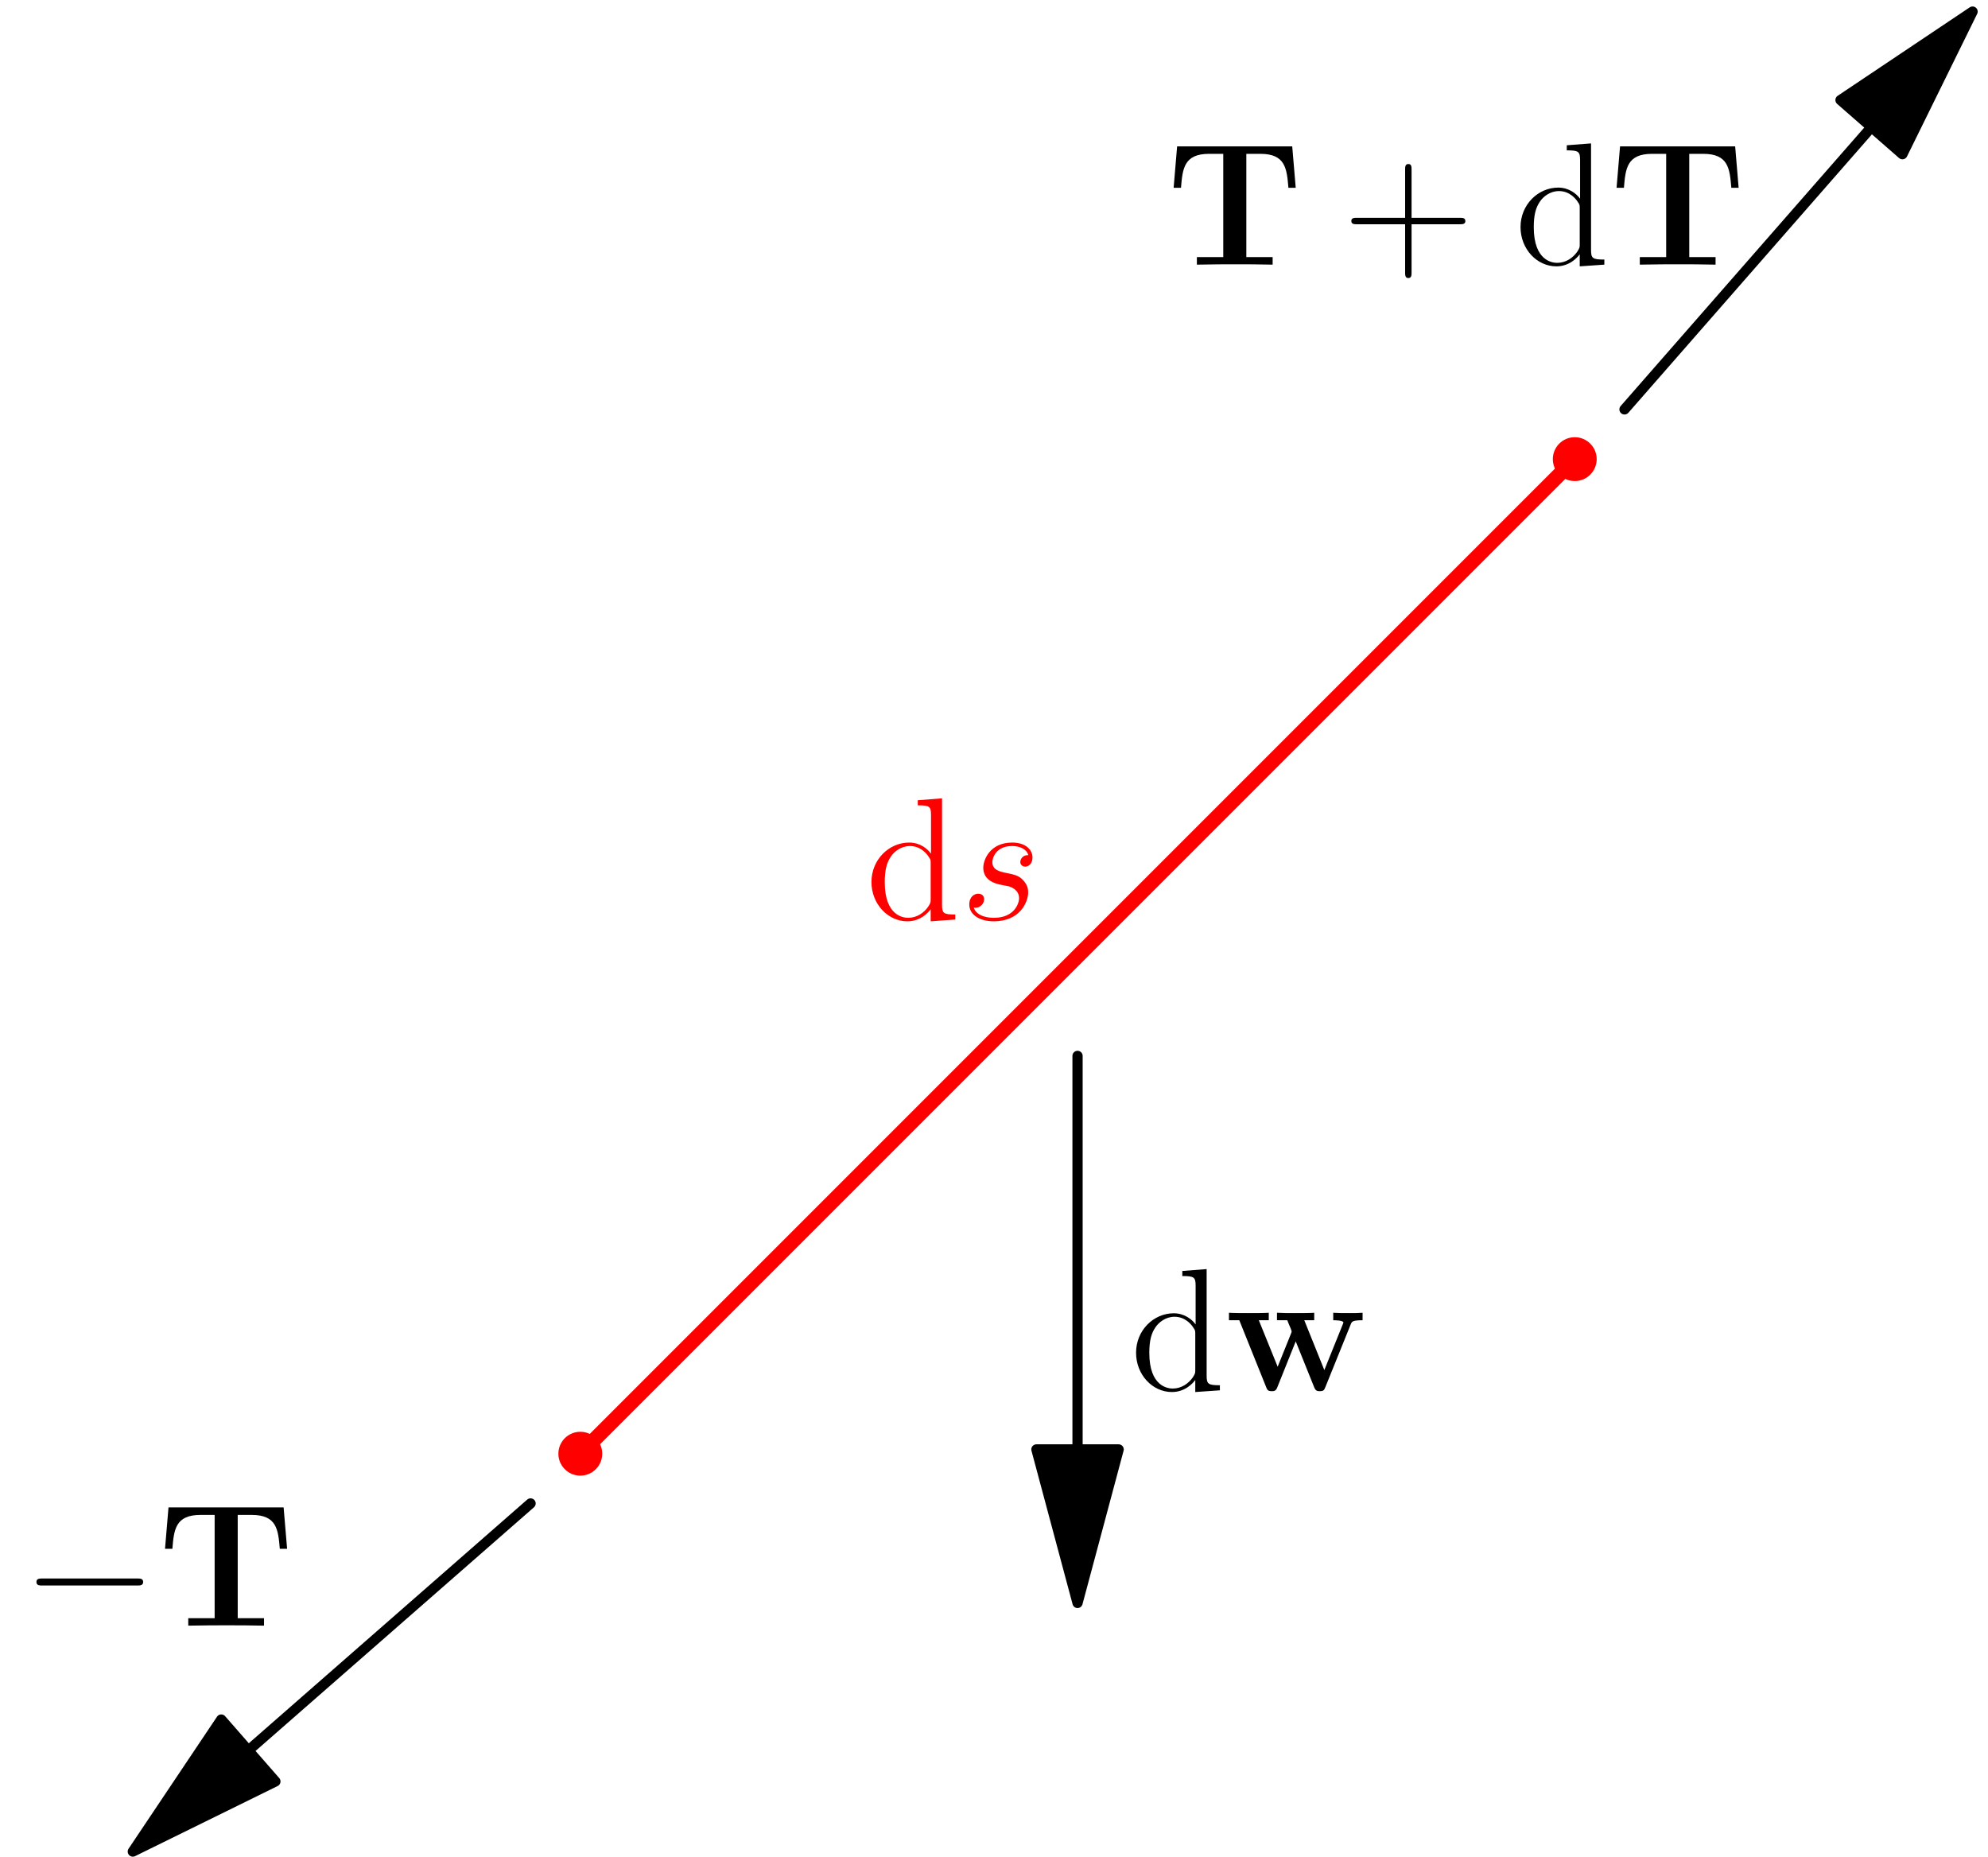 <?xml version='1.0' encoding='UTF-8'?>
<!-- This file was generated by dvisvgm 3.5 -->
<svg version='1.1' xmlns='http://www.w3.org/2000/svg' xmlns:xlink='http://www.w3.org/1999/xlink' width='136pt' height='127pt' viewBox='0 -127 136 127'>
<g id='page1'>
<g transform='scale(1 -1)'>
<path d='M39.699 27.562L107.73 95.594' stroke='#f00' fill='none' stroke-linecap='round' stroke-linejoin='round'/>
<circle cx='39.699' cy='27.562' r='1.5' fill='#f00'/>
<circle cx='107.73' cy='95.594' r='1.5' fill='#f00'/>
<path d='M16.988 7.262L36.297 24.16' stroke='#000' fill='none' stroke-width='.7' stroke-linecap='round' stroke-linejoin='round'/>
<path d='M9.086 .348L18.84 5.145L15.137 9.379L9.086 .348Z'/>
<path d='M9.086 .348L18.84 5.145L15.137 9.379L9.086 .348Z' stroke='#000' fill='none' stroke-width='.7' stroke-linecap='round' stroke-linejoin='round'/>
<path d='M128.027 118.305L111.133 98.996' stroke='#000' fill='none' stroke-width='.7' stroke-linecap='round' stroke-linejoin='round'/>
<path d='M134.945 126.207L125.91 120.156L130.145 116.453L134.945 126.207Z'/>
<path d='M134.945 126.207L125.91 120.156L130.145 116.453L134.945 126.207Z' stroke='#000' fill='none' stroke-width='.7' stroke-linecap='round' stroke-linejoin='round'/>
<path d='M73.715 27.855V54.773' stroke='#000' fill='none' stroke-width='.7' stroke-linecap='round' stroke-linejoin='round'/>
<path d='M73.715 17.355L76.527 27.855H70.902L73.715 17.355Z'/>
<path d='M73.715 17.355L76.527 27.855H70.902L73.715 17.355Z' stroke='#000' fill='none' stroke-width='.7' stroke-linecap='round' stroke-linejoin='round'/>
<path d='M62.785 72.262V71.914C63.598 71.914 63.691 71.832 63.691 71.246V68.606C63.441 68.953 62.93 69.367 62.199 69.367C60.812 69.367 59.617 68.199 59.617 66.668C59.617 65.152 60.754 63.98 62.066 63.98C62.977 63.98 63.5 64.578 63.668 64.805V63.98L65.352 64.102V64.445C64.539 64.445 64.445 64.531 64.445 65.117V72.391L62.785 72.262ZM63.668 65.5C63.668 65.281 63.668 65.246 63.5 64.984C63.215 64.566 62.727 64.219 62.129 64.219C61.816 64.219 60.527 64.34 60.527 66.656C60.527 67.516 60.672 67.996 60.934 68.391C61.172 68.758 61.648 69.129 62.246 69.129C62.988 69.129 63.406 68.594 63.523 68.402C63.668 68.199 63.668 68.176 63.668 67.961V65.5' fill='#f00'/>
<path d='M68.426 66.488C68.629 66.453 68.949 66.383 69.023 66.371C69.176 66.32 69.715 66.133 69.715 65.559C69.715 65.188 69.379 64.219 67.992 64.219C67.742 64.219 66.848 64.254 66.609 64.914C67.086 64.852 67.324 65.223 67.324 65.484C67.324 65.738 67.156 65.867 66.918 65.867C66.656 65.867 66.309 65.664 66.309 65.129C66.309 64.422 67.027 63.98 67.984 63.98C69.797 63.98 70.336 65.32 70.336 65.941C70.336 66.117 70.336 66.453 69.953 66.836C69.656 67.125 69.367 67.184 68.723 67.312C68.398 67.387 67.887 67.492 67.887 68.031C67.887 68.269 68.102 69.129 69.234 69.129C69.738 69.129 70.227 68.938 70.348 68.508C69.82 68.508 69.797 68.055 69.797 68.043C69.797 67.793 70.023 67.719 70.133 67.719C70.301 67.719 70.633 67.852 70.633 68.352C70.633 68.856 70.18 69.367 69.25 69.367C67.684 69.367 67.266 68.141 67.266 67.648C67.266 66.742 68.148 66.551 68.426 66.488' fill='#f00'/>
<path d='M9.375 18.547C9.578 18.547 9.793 18.547 9.793 18.789C9.793 19.027 9.578 19.027 9.375 19.027H2.91C2.707 19.027 2.492 19.027 2.492 18.789C2.492 18.547 2.707 18.547 2.91 18.547H9.375'/>
<path d='M19.402 23.891H11.527L11.289 21.059H11.793C11.898 22.359 11.996 23.375 13.715 23.375H14.684V16.312H12.879V15.801C13.836 15.824 15.066 15.824 15.473 15.824C16.199 15.824 17.109 15.824 18.062 15.801V16.312H16.262V23.375H17.215C18.938 23.375 19.031 22.371 19.141 21.059H19.641L19.402 23.891'/>
<path d='M88.402 116.988H80.527L80.289 114.156H80.793C80.898 115.461 80.996 116.477 82.715 116.477H83.684V109.414H81.879V108.898C82.836 108.922 84.066 108.922 84.473 108.922C85.199 108.922 86.109 108.922 87.062 108.898V109.414H85.262V116.477H86.215C87.938 116.477 88.031 115.473 88.141 114.156H88.641L88.402 116.988'/>
<path d='M96.566 111.66H99.867C100.031 111.66 100.246 111.66 100.246 111.875C100.246 112.102 100.043 112.102 99.867 112.102H96.566V115.398C96.566 115.566 96.566 115.781 96.352 115.781C96.125 115.781 96.125 115.578 96.125 115.398V112.102H92.828C92.66 112.102 92.445 112.102 92.445 111.887C92.445 111.66 92.648 111.66 92.828 111.66H96.125V108.363C96.125 108.195 96.125 107.98 96.34 107.98C96.566 107.98 96.566 108.184 96.566 108.363V111.66'/>
<path d='M107.184 117.063V116.715C107.996 116.715 108.094 116.633 108.094 116.047V113.406C107.844 113.754 107.328 114.168 106.598 114.168C105.215 114.168 104.02 112.996 104.02 111.469C104.02 109.953 105.152 108.781 106.469 108.781C107.375 108.781 107.902 109.379 108.07 109.605V108.781L109.754 108.898V109.246C108.941 109.246 108.844 109.328 108.844 109.914V117.191L107.184 117.063ZM108.07 110.297C108.07 110.082 108.07 110.047 107.902 109.785C107.613 109.367 107.125 109.02 106.527 109.02C106.219 109.02 104.926 109.141 104.926 111.457C104.926 112.316 105.07 112.797 105.332 113.188C105.57 113.559 106.051 113.93 106.648 113.93C107.387 113.93 107.805 113.391 107.926 113.203C108.07 112.996 108.07 112.977 108.07 112.758V110.297'/>
<path d='M118.703 116.988H110.828L110.59 114.156H111.094C111.199 115.461 111.297 116.477 113.016 116.477H113.984V109.414H112.18V108.898C113.133 108.922 114.367 108.922 114.773 108.922C115.5 108.922 116.41 108.922 117.363 108.898V109.414H115.563V116.477H116.516C118.238 116.477 118.332 115.473 118.441 114.156H118.941L118.703 116.988'/>
<path d='M80.883 40.062V39.715C81.695 39.715 81.793 39.633 81.793 39.047V36.406C81.543 36.75 81.027 37.168 80.297 37.168C78.914 37.168 77.719 36 77.719 34.469C77.719 32.953 78.852 31.781 80.168 31.781C81.074 31.781 81.602 32.379 81.769 32.605V31.781L83.453 31.898V32.246C82.641 32.246 82.547 32.328 82.547 32.914V40.191L80.883 40.062ZM81.769 33.297C81.769 33.082 81.769 33.047 81.602 32.785C81.312 32.367 80.824 32.02 80.227 32.02C79.918 32.02 78.625 32.141 78.625 34.457C78.625 35.316 78.769 35.797 79.031 36.188C79.273 36.559 79.75 36.93 80.348 36.93C81.086 36.93 81.508 36.391 81.625 36.203C81.769 36 81.769 35.977 81.769 35.758V33.297'/>
<path d='M92.402 36.406C92.484 36.609 92.523 36.691 93.215 36.691V37.203C92.867 37.18 92.715 37.18 92.281 37.18C91.793 37.18 91.637 37.18 91.207 37.203V36.691C91.316 36.691 91.902 36.691 91.902 36.535C91.902 36.523 91.902 36.512 91.852 36.391L90.598 33.285L89.227 36.691H89.906V37.203C89.617 37.18 88.914 37.18 88.59 37.18C87.981 37.18 87.957 37.18 87.359 37.203V36.691H88.066C88.102 36.594 88.16 36.441 88.211 36.332C88.246 36.262 88.363 35.977 88.363 35.914C88.363 35.891 88.328 35.809 88.316 35.773L87.406 33.512L86.117 36.691H86.797V37.203C86.523 37.18 85.711 37.18 85.391 37.18C85.008 37.18 84.434 37.18 84.074 37.203V36.691H84.781L86.609 32.141C86.691 31.922 86.738 31.84 87 31.84C87.133 31.84 87.277 31.84 87.371 32.078L88.641 35.246L89.906 32.102C90.012 31.84 90.144 31.84 90.289 31.84C90.551 31.84 90.586 31.914 90.672 32.125L92.402 36.406'/>
</g>
</g>
</svg>